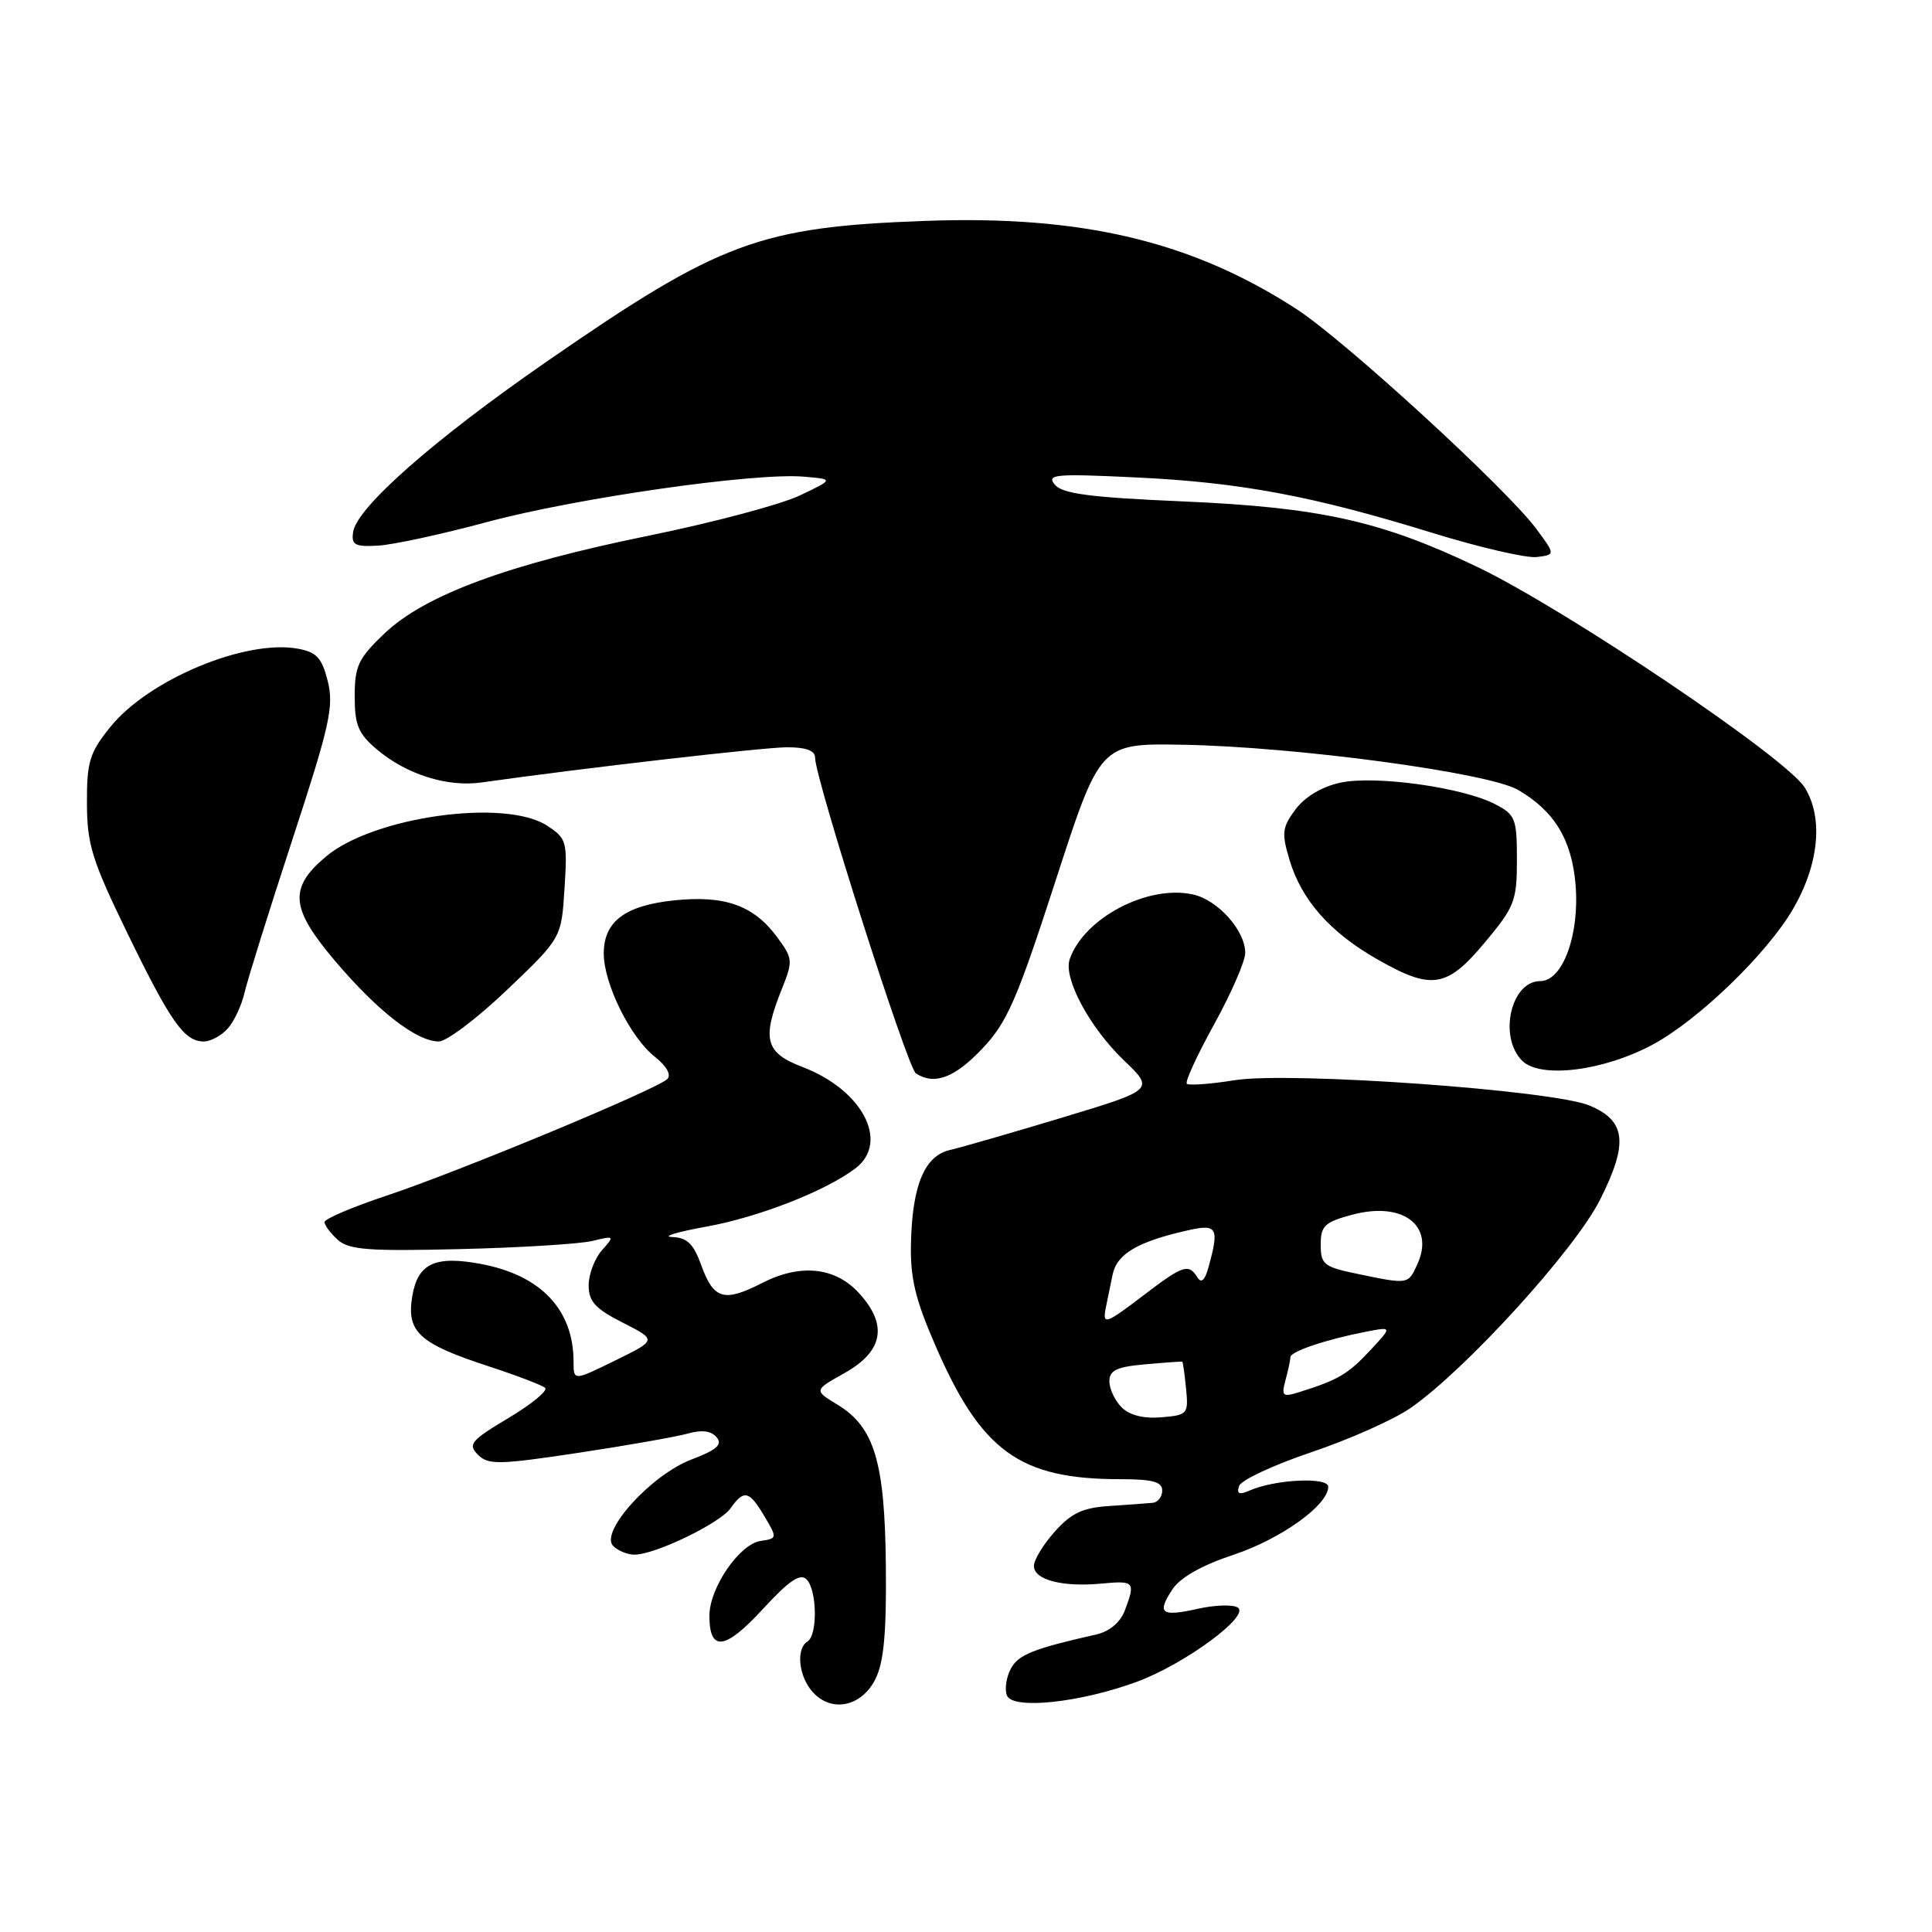 <?xml version="1.0" encoding="UTF-8" standalone="no"?>
<!DOCTYPE svg PUBLIC "-//W3C//DTD SVG 1.1//EN" "http://www.w3.org/Graphics/SVG/1.1/DTD/svg11.dtd" >
<svg xmlns="http://www.w3.org/2000/svg" xmlns:xlink="http://www.w3.org/1999/xlink" version="1.1" viewBox="0 0 256 256">
 <g >
 <path fill="currentColor"
d=" M 115.99 222.50 C 117.11 220.28 117.47 216.39 117.38 207.50 C 117.25 193.71 115.87 189.11 110.98 186.13 C 107.83 184.22 107.83 184.22 111.92 181.93 C 117.08 179.03 117.68 175.50 113.75 171.27 C 110.62 167.89 106.04 167.43 101.03 169.98 C 95.91 172.60 94.56 172.20 92.89 167.57 C 91.89 164.80 91.03 163.98 89.05 163.91 C 87.65 163.86 89.73 163.23 93.67 162.52 C 100.60 161.26 109.49 157.77 113.38 154.79 C 117.89 151.31 114.27 144.41 106.35 141.39 C 101.40 139.50 100.92 137.73 103.58 131.09 C 105.10 127.30 105.07 127.01 102.94 124.13 C 99.86 119.97 96.04 118.61 89.36 119.30 C 82.82 119.98 80.00 122.10 80.00 126.34 C 80.00 130.34 83.53 137.48 86.76 140.02 C 88.33 141.26 88.98 142.42 88.42 142.98 C 87.07 144.33 60.83 155.23 51.25 158.42 C 46.71 159.93 43.00 161.51 43.00 161.93 C 43.00 162.35 43.79 163.40 44.75 164.28 C 46.23 165.61 48.83 165.81 61.00 165.51 C 68.98 165.32 76.85 164.83 78.50 164.43 C 81.43 163.72 81.46 163.75 79.75 165.68 C 78.79 166.77 78.00 168.85 78.00 170.31 C 78.00 172.45 78.87 173.41 82.52 175.26 C 87.05 177.56 87.05 177.56 81.52 180.27 C 76.00 182.98 76.00 182.98 76.00 180.46 C 76.00 173.54 71.68 168.97 63.72 167.48 C 57.65 166.34 55.36 167.41 54.63 171.74 C 53.84 176.49 55.50 178.02 64.77 181.05 C 68.47 182.26 71.83 183.54 72.23 183.90 C 72.63 184.26 70.45 186.06 67.38 187.89 C 62.38 190.88 61.96 191.39 63.33 192.76 C 64.70 194.12 66.08 194.10 76.68 192.50 C 83.18 191.52 89.71 190.36 91.20 189.94 C 93.00 189.43 94.25 189.60 94.96 190.45 C 95.77 191.42 94.98 192.12 91.58 193.41 C 86.25 195.45 79.42 203.02 81.25 204.85 C 81.88 205.48 83.15 206.00 84.07 206.00 C 86.80 206.00 95.39 201.85 96.81 199.85 C 98.58 197.34 99.28 197.51 101.30 200.93 C 103.00 203.80 102.99 203.86 100.80 204.18 C 97.99 204.58 94.00 210.40 94.00 214.09 C 94.00 218.91 96.07 218.66 101.05 213.24 C 104.54 209.45 106.03 208.43 106.87 209.27 C 108.27 210.67 108.36 216.66 107.00 217.50 C 105.44 218.46 105.82 222.15 107.70 224.22 C 110.19 226.97 114.16 226.15 115.99 222.50 Z  M 150.65 222.84 C 157.03 220.48 165.73 214.07 164.00 213.00 C 163.34 212.59 160.98 212.67 158.77 213.16 C 153.88 214.26 153.25 213.80 155.33 210.63 C 156.36 209.04 159.20 207.43 163.43 206.02 C 169.75 203.92 176.00 199.43 176.00 197.00 C 176.00 195.68 168.96 196.02 165.61 197.49 C 164.21 198.11 163.84 197.96 164.18 196.91 C 164.43 196.13 168.74 194.12 173.75 192.43 C 178.77 190.74 184.68 188.11 186.89 186.58 C 194.20 181.51 208.64 165.65 212.00 159.00 C 215.79 151.49 215.47 148.51 210.62 146.49 C 205.75 144.45 170.93 141.97 163.62 143.13 C 160.38 143.65 157.52 143.86 157.26 143.60 C 157.00 143.34 158.64 139.78 160.90 135.69 C 163.15 131.60 165.00 127.36 165.00 126.26 C 165.00 123.30 161.37 119.24 158.07 118.52 C 152.08 117.20 143.64 121.63 141.74 127.10 C 140.87 129.59 144.36 136.11 148.87 140.45 C 152.99 144.39 152.99 144.39 140.74 148.09 C 134.01 150.12 127.32 152.05 125.88 152.38 C 122.53 153.14 120.90 156.99 120.71 164.63 C 120.59 169.29 121.25 172.09 123.91 178.21 C 130.01 192.32 135.10 196.00 148.44 196.00 C 152.72 196.00 154.00 196.35 154.00 197.50 C 154.00 198.32 153.44 199.06 152.75 199.13 C 152.06 199.20 149.48 199.39 147.02 199.55 C 143.47 199.78 141.95 200.49 139.77 202.94 C 138.24 204.64 137.00 206.69 137.00 207.50 C 137.00 209.34 140.79 210.33 145.99 209.83 C 150.33 209.42 150.48 209.60 149.04 213.41 C 148.44 214.98 147.01 216.18 145.29 216.57 C 136.92 218.46 134.93 219.25 133.94 221.11 C 133.34 222.24 133.10 223.83 133.42 224.65 C 134.15 226.57 143.12 225.62 150.65 222.84 Z  M 130.12 138.99 C 133.44 135.51 134.72 132.58 139.86 116.74 C 145.77 98.50 145.77 98.50 156.64 98.68 C 171.68 98.94 197.26 102.38 201.18 104.68 C 205.98 107.49 208.28 111.29 208.77 117.24 C 209.32 123.86 207.07 130.00 204.09 130.00 C 200.20 130.00 198.53 137.38 201.69 140.55 C 204.12 142.97 212.56 141.91 219.09 138.36 C 225.13 135.07 234.10 126.40 237.55 120.51 C 241.03 114.57 241.64 108.34 239.12 104.33 C 236.63 100.37 207.35 80.66 195.67 75.08 C 182.99 69.03 174.91 67.23 156.77 66.44 C 144.45 65.91 140.77 65.43 139.77 64.22 C 138.64 62.85 139.78 62.75 150.50 63.26 C 164.38 63.92 173.98 65.72 189.83 70.62 C 196.06 72.54 202.27 73.98 203.63 73.81 C 206.10 73.50 206.10 73.50 203.58 70.09 C 199.63 64.76 178.12 45.04 171.77 40.94 C 157.90 31.96 143.37 28.51 122.60 29.27 C 100.66 30.07 95.42 32.02 72.57 47.82 C 57.56 58.19 47.25 67.26 46.79 70.50 C 46.54 72.21 47.02 72.47 50.09 72.30 C 52.07 72.19 58.59 70.78 64.59 69.16 C 76.38 65.99 100.03 62.60 106.50 63.16 C 110.50 63.50 110.50 63.50 105.94 65.67 C 103.43 66.86 94.48 69.24 86.05 70.96 C 67.28 74.78 56.30 78.84 50.94 83.94 C 47.48 87.24 47.00 88.24 47.00 92.26 C 47.00 96.09 47.47 97.22 49.97 99.33 C 53.90 102.63 59.27 104.32 63.81 103.68 C 77.23 101.78 101.11 99.03 104.25 99.02 C 106.78 99.01 108.00 99.45 108.00 100.38 C 108.00 103.14 120.25 141.52 121.36 142.23 C 123.81 143.82 126.47 142.83 130.12 138.99 Z  M 30.21 136.25 C 31.05 135.29 32.04 133.15 32.41 131.50 C 32.79 129.85 35.63 120.76 38.73 111.29 C 43.67 96.22 44.26 93.61 43.44 90.30 C 42.66 87.18 41.97 86.42 39.50 85.96 C 32.56 84.67 19.66 90.05 14.60 96.35 C 11.87 99.73 11.50 100.94 11.52 106.41 C 11.53 111.87 12.18 113.98 16.84 123.57 C 22.61 135.44 24.41 138.00 27.00 138.00 C 27.93 138.00 29.37 137.21 30.21 136.25 Z  M 67.20 131.15 C 74.39 124.29 74.39 124.29 74.80 117.74 C 75.20 111.51 75.09 111.10 72.50 109.41 C 66.95 105.77 49.47 108.21 43.19 113.50 C 38.23 117.67 38.47 120.35 44.43 127.37 C 50.07 134.01 55.21 138.00 58.15 138.00 C 59.18 138.00 63.25 134.92 67.20 131.15 Z  M 196.75 124.88 C 200.69 120.17 201.00 119.37 201.00 113.92 C 201.00 108.46 200.80 107.95 198.10 106.55 C 193.79 104.32 182.18 102.71 177.59 103.71 C 175.17 104.23 172.91 105.58 171.67 107.24 C 169.89 109.63 169.80 110.37 170.86 113.92 C 172.45 119.24 176.19 123.49 182.39 127.05 C 189.69 131.24 191.69 130.94 196.75 124.88 Z  M 148.62 186.48 C 147.73 185.59 147.00 184.03 147.00 183.03 C 147.00 181.57 147.97 181.11 151.75 180.78 C 154.36 180.54 156.57 180.39 156.66 180.43 C 156.74 180.47 156.97 182.07 157.16 184.00 C 157.49 187.37 157.37 187.51 153.87 187.80 C 151.53 188.00 149.68 187.53 148.62 186.48 Z  M 170.34 182.86 C 170.69 181.56 170.98 180.20 170.99 179.83 C 171.00 179.07 175.70 177.49 181.00 176.46 C 184.50 175.78 184.50 175.78 181.50 178.99 C 178.61 182.09 177.27 182.87 172.10 184.48 C 169.95 185.15 169.77 184.99 170.34 182.86 Z  M 146.53 173.25 C 146.72 172.29 147.13 170.32 147.43 168.88 C 148.00 166.14 150.75 164.52 157.42 163.02 C 161.30 162.14 161.59 162.67 160.11 167.99 C 159.64 169.68 159.17 170.08 158.65 169.24 C 157.51 167.40 156.74 167.66 151.70 171.50 C 146.45 175.51 146.06 175.64 146.53 173.25 Z  M 179.75 168.77 C 175.42 167.87 175.00 167.53 175.00 164.93 C 175.00 162.43 175.51 161.94 179.16 160.96 C 185.88 159.15 190.15 162.39 187.81 167.51 C 186.58 170.22 186.65 170.21 179.75 168.77 Z "/>
</g>
</svg>